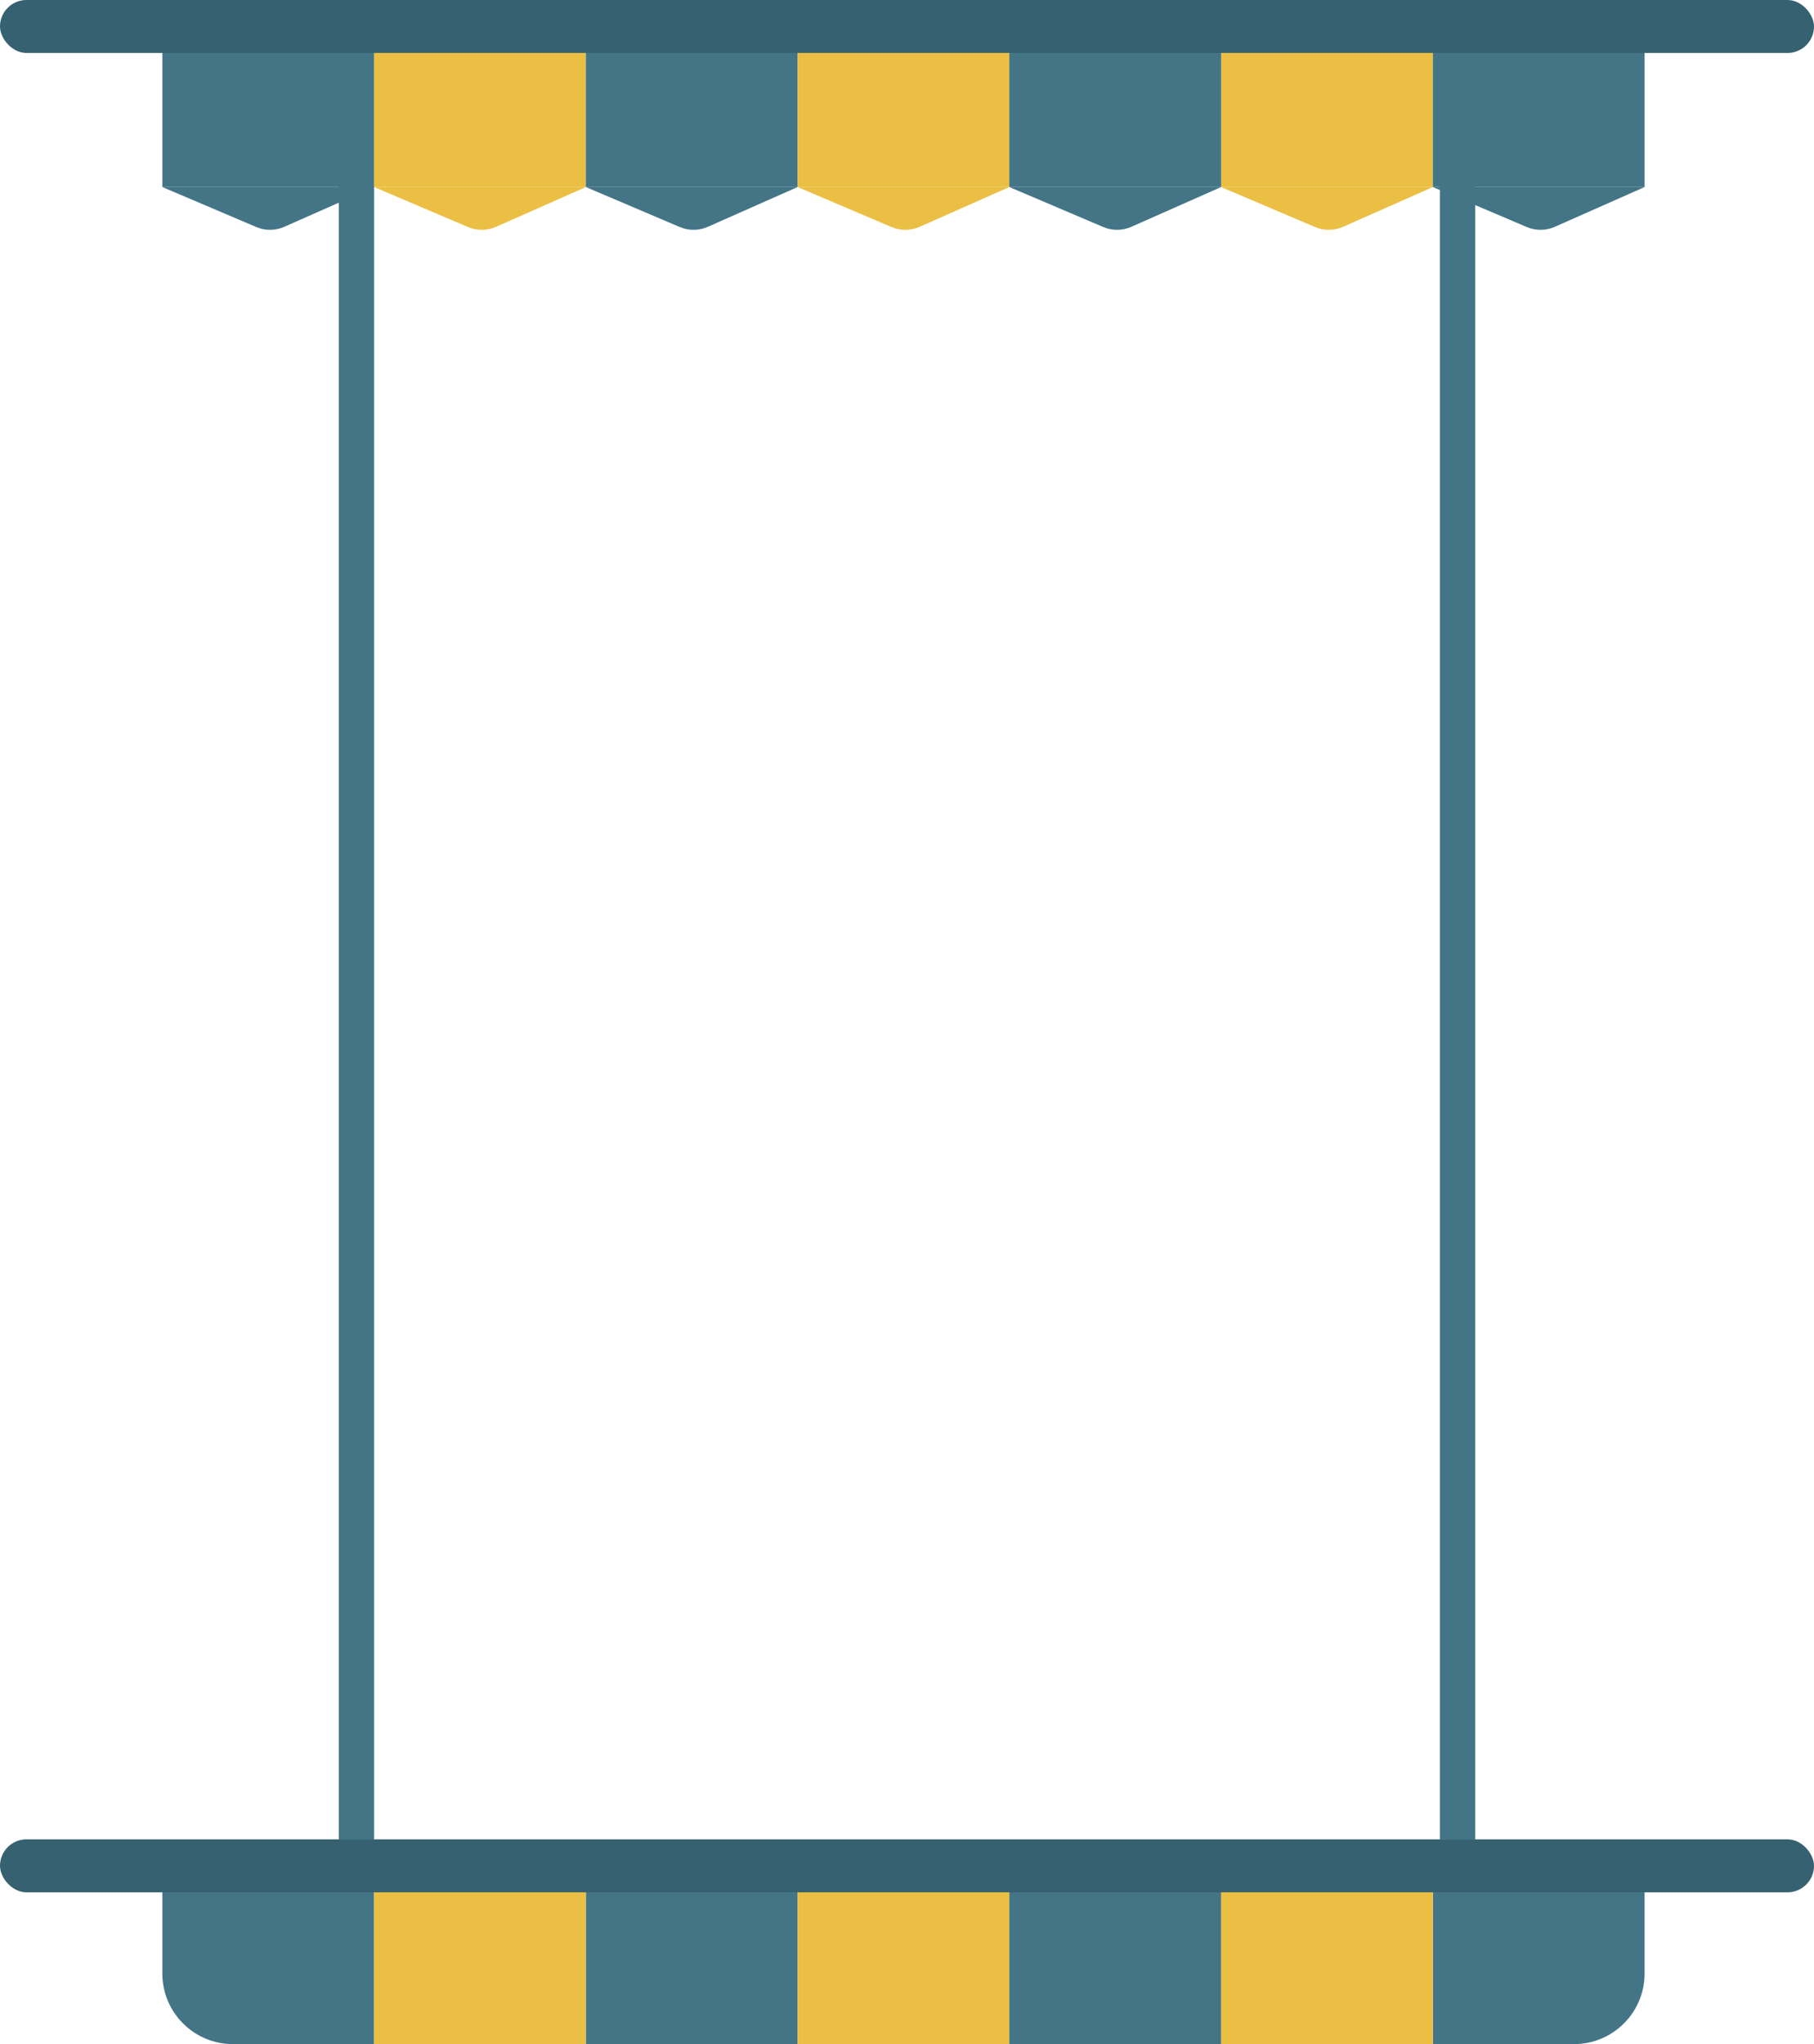 <svg width="514" height="579" viewBox="0 0 514 579" fill="none" xmlns="http://www.w3.org/2000/svg">
<rect x="96" width="10" height="521" fill="#437587"/>
<rect x="408" width="10" height="521" fill="#437587"/>
<path d="M46 0H106V52.982H46V0Z" fill="#437587"/>
<path d="M106 52.982H46L72.606 64.301C75.154 65.385 78.037 65.364 80.569 64.243L106 52.982Z" fill="#437587"/>
<path d="M106 0H166V52.982H106V0Z" fill="#EABF43"/>
<path d="M166 52.982H106L132.606 64.301C135.154 65.385 138.037 65.364 140.569 64.243L166 52.982Z" fill="#EABF43"/>
<path d="M166 0H226V52.982H166V0Z" fill="#437587"/>
<path d="M226 52.982H166L192.606 64.301C195.154 65.385 198.037 65.364 200.569 64.243L226 52.982Z" fill="#437587"/>
<path d="M226 0H286V52.982H226V0Z" fill="#EABF43"/>
<path d="M286 52.982H226L252.606 64.301C255.154 65.385 258.037 65.364 260.569 64.243L286 52.982Z" fill="#EABF43"/>
<path d="M346 0H406V52.982H346V0Z" fill="#EABF43"/>
<path d="M406 52.982H346L372.606 64.301C375.154 65.385 378.037 65.364 380.569 64.243L406 52.982Z" fill="#EABF43"/>
<path d="M286 0H346V52.982H286V0Z" fill="#437587"/>
<path d="M346 52.982H286L312.606 64.301C315.154 65.385 318.037 65.364 320.569 64.243L346 52.982Z" fill="#437587"/>
<path d="M406 0H466V52.982H406V0Z" fill="#437587"/>
<path d="M466 52.982H406L432.606 64.301C435.154 65.385 438.037 65.364 440.569 64.243L466 52.982Z" fill="#437587"/>
<rect width="514" height="15" rx="7.5" fill="#366170"/>
<path d="M46 529H106V579H66C54.954 579 46 570.046 46 559V529Z" fill="#437587"/>
<path d="M406 529H466V559C466 570.046 457.046 579 446 579H406V529Z" fill="#437587"/>
<rect x="166" y="529" width="60" height="50" fill="#437587"/>
<rect x="286" y="529" width="60" height="50" fill="#437587"/>
<rect x="106" y="529" width="60" height="50" fill="#EABF43"/>
<rect x="226" y="529" width="60" height="50" fill="#EABF43"/>
<rect x="346" y="529" width="60" height="50" fill="#EABF43"/>
<rect y="521" width="514" height="15" rx="7.5" fill="#366170"/>
</svg>
